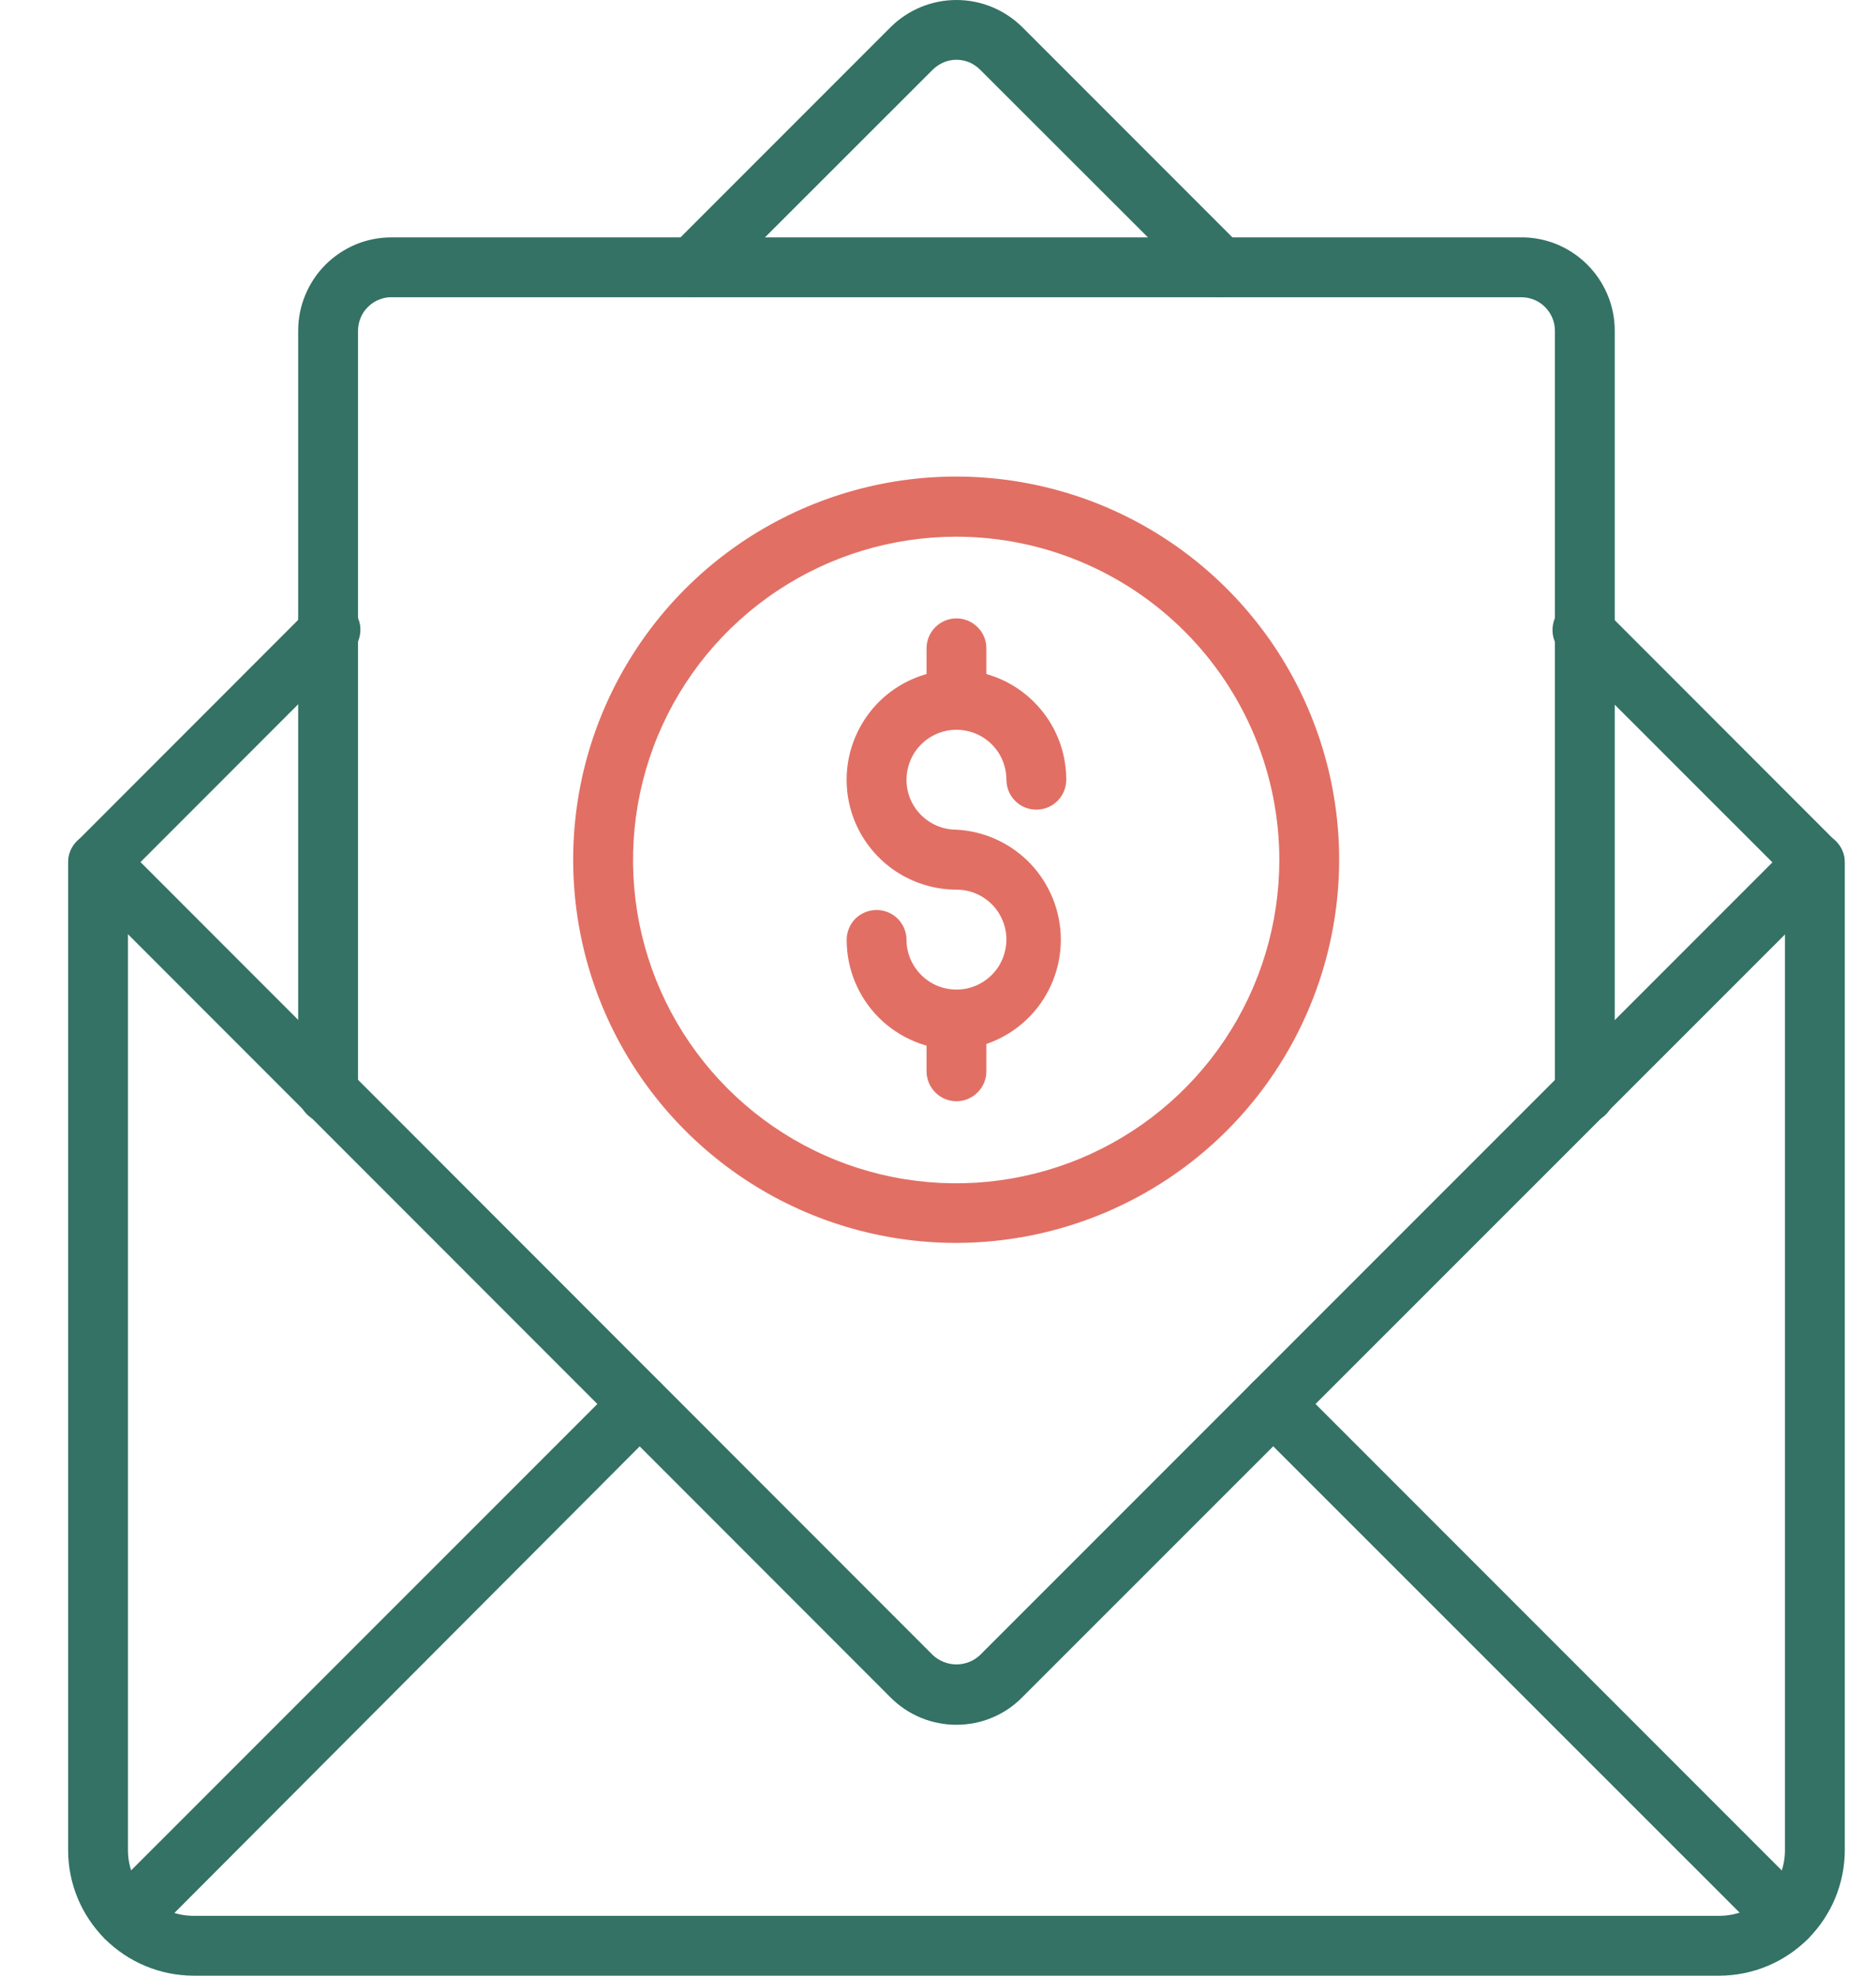 <svg width="19" height="20" viewBox="0 0 19 20" fill="none" xmlns="http://www.w3.org/2000/svg">
<path d="M17.414 20H1.959C1.623 19.999 1.3 19.865 1.062 19.627C0.824 19.389 0.69 19.067 0.69 18.73V8.73C0.69 8.649 0.722 8.572 0.778 8.516C0.835 8.459 0.912 8.427 0.993 8.427C1.073 8.427 1.15 8.459 1.207 8.516C1.264 8.572 1.296 8.649 1.296 8.73V18.73C1.296 18.906 1.366 19.075 1.49 19.199C1.615 19.324 1.783 19.394 1.959 19.394H17.414C17.59 19.394 17.759 19.324 17.884 19.199C18.008 19.075 18.078 18.906 18.078 18.73V8.73C18.078 8.649 18.11 8.572 18.167 8.516C18.224 8.459 18.301 8.427 18.381 8.427C18.461 8.427 18.538 8.459 18.595 8.516C18.652 8.572 18.684 8.649 18.684 8.73V18.73C18.683 19.067 18.549 19.389 18.311 19.627C18.073 19.865 17.751 19.999 17.414 20Z" fill="#337265"/>
<path d="M12.354 3.008C12.274 3.007 12.197 2.975 12.142 2.918L9.926 0.705C9.895 0.674 9.858 0.649 9.817 0.631C9.776 0.614 9.731 0.605 9.687 0.605C9.642 0.605 9.598 0.614 9.557 0.631C9.516 0.649 9.479 0.674 9.447 0.705L7.232 2.918C7.175 2.974 7.099 3.006 7.019 3.006C6.939 3.006 6.862 2.974 6.805 2.918C6.749 2.861 6.717 2.784 6.717 2.704C6.717 2.624 6.749 2.547 6.805 2.49L9.02 0.275C9.197 0.099 9.437 0 9.687 0C9.937 0 10.176 0.099 10.354 0.275L12.569 2.49C12.625 2.547 12.657 2.624 12.657 2.704C12.657 2.784 12.625 2.861 12.569 2.918C12.541 2.946 12.507 2.969 12.47 2.985C12.433 3 12.394 3.008 12.354 3.008Z" fill="#337265"/>
<path d="M9.687 17.46C9.562 17.46 9.439 17.436 9.324 17.388C9.209 17.34 9.105 17.27 9.017 17.181L0.781 8.942C0.724 8.885 0.692 8.808 0.692 8.728C0.692 8.648 0.724 8.571 0.781 8.515L3.117 6.178C3.144 6.146 3.178 6.121 3.215 6.103C3.253 6.084 3.294 6.074 3.335 6.072C3.377 6.071 3.419 6.078 3.458 6.093C3.497 6.108 3.532 6.131 3.561 6.161C3.591 6.191 3.614 6.226 3.629 6.265C3.645 6.304 3.652 6.345 3.65 6.387C3.648 6.429 3.638 6.47 3.62 6.507C3.602 6.545 3.576 6.578 3.544 6.605L1.423 8.727L9.447 16.754C9.512 16.815 9.598 16.849 9.687 16.849C9.776 16.849 9.862 16.815 9.926 16.754L17.951 8.73L15.829 6.609C15.798 6.581 15.772 6.548 15.754 6.51C15.736 6.473 15.725 6.432 15.724 6.39C15.722 6.348 15.729 6.307 15.744 6.268C15.76 6.229 15.783 6.194 15.812 6.164C15.842 6.135 15.877 6.111 15.916 6.096C15.955 6.081 15.997 6.074 16.038 6.076C16.08 6.077 16.121 6.087 16.159 6.106C16.196 6.124 16.23 6.149 16.257 6.181L18.593 8.518C18.65 8.574 18.681 8.651 18.681 8.731C18.681 8.811 18.65 8.888 18.593 8.945L10.354 17.181C10.267 17.27 10.163 17.34 10.048 17.388C9.934 17.436 9.811 17.46 9.687 17.46Z" fill="#337265"/>
<path d="M18.096 19.715C18.017 19.715 17.941 19.683 17.884 19.627L12.681 14.427C12.624 14.37 12.593 14.293 12.593 14.212C12.593 14.132 12.625 14.055 12.682 13.998C12.739 13.941 12.817 13.91 12.897 13.91C12.977 13.91 13.055 13.943 13.111 14L18.311 19.2C18.368 19.257 18.399 19.334 18.399 19.413C18.399 19.494 18.368 19.57 18.311 19.627C18.283 19.655 18.25 19.677 18.212 19.692C18.176 19.708 18.136 19.715 18.096 19.715Z" fill="#337265"/>
<path d="M1.278 19.715C1.238 19.715 1.198 19.708 1.161 19.692C1.124 19.677 1.091 19.655 1.062 19.627C1.006 19.57 0.974 19.494 0.974 19.413C0.974 19.334 1.006 19.257 1.062 19.2L6.263 14C6.319 13.943 6.396 13.91 6.477 13.91C6.557 13.91 6.634 13.941 6.691 13.998C6.748 14.055 6.781 14.132 6.781 14.212C6.781 14.293 6.75 14.37 6.693 14.427L1.505 19.627C1.475 19.657 1.44 19.68 1.4 19.695C1.361 19.71 1.319 19.717 1.278 19.715Z" fill="#337265"/>
<path d="M16.051 11.369C15.97 11.369 15.893 11.338 15.836 11.281C15.78 11.224 15.748 11.147 15.748 11.066V3.348C15.748 3.258 15.712 3.172 15.648 3.108C15.585 3.044 15.498 3.009 15.408 3.009H3.975C3.929 3.007 3.884 3.015 3.842 3.032C3.8 3.048 3.761 3.073 3.729 3.105C3.696 3.136 3.67 3.174 3.653 3.216C3.635 3.258 3.626 3.303 3.626 3.348V11.066C3.626 11.147 3.594 11.224 3.537 11.281C3.481 11.338 3.403 11.369 3.323 11.369C3.243 11.369 3.166 11.338 3.109 11.281C3.052 11.224 3.02 11.147 3.02 11.066V3.348C3.02 3.224 3.044 3.101 3.092 2.986C3.14 2.871 3.209 2.767 3.297 2.679C3.385 2.592 3.489 2.522 3.604 2.474C3.718 2.427 3.841 2.403 3.966 2.403H15.39C15.516 2.4 15.641 2.423 15.758 2.469C15.874 2.516 15.981 2.585 16.07 2.673C16.16 2.761 16.231 2.866 16.28 2.982C16.329 3.098 16.354 3.222 16.354 3.348V11.066C16.354 11.147 16.322 11.224 16.265 11.281C16.208 11.338 16.131 11.369 16.051 11.369Z" fill="#337265"/>
<path d="M9.687 12.582C8.92 12.583 8.169 12.356 7.531 11.93C6.893 11.504 6.395 10.898 6.101 10.19C5.807 9.481 5.73 8.701 5.879 7.948C6.028 7.196 6.398 6.504 6.94 5.961C7.482 5.419 8.173 5.049 8.926 4.899C9.679 4.749 10.459 4.826 11.168 5.119C11.877 5.413 12.482 5.91 12.909 6.548C13.335 7.186 13.563 7.936 13.563 8.703C13.562 9.731 13.153 10.717 12.427 11.444C11.7 12.171 10.715 12.58 9.687 12.582ZM9.687 5.433C9.039 5.433 8.406 5.624 7.867 5.984C7.329 6.343 6.909 6.854 6.661 7.452C6.413 8.05 6.348 8.709 6.474 9.344C6.6 9.979 6.912 10.562 7.37 11.02C7.828 11.478 8.411 11.79 9.046 11.916C9.681 12.042 10.339 11.977 10.938 11.729C11.536 11.481 12.047 11.061 12.406 10.523C12.766 9.984 12.957 9.351 12.957 8.703C12.956 7.836 12.611 7.005 11.998 6.392C11.385 5.779 10.554 5.434 9.687 5.433Z" fill="#E26F64"/>
<path d="M9.687 10.627C9.392 10.627 9.109 10.51 8.9 10.301C8.692 10.092 8.575 9.81 8.575 9.515C8.575 9.434 8.607 9.357 8.663 9.3C8.72 9.244 8.797 9.212 8.878 9.212C8.958 9.212 9.035 9.244 9.092 9.3C9.149 9.357 9.181 9.434 9.181 9.515C9.181 9.615 9.212 9.712 9.268 9.795C9.324 9.878 9.403 9.942 9.495 9.98C9.588 10.018 9.689 10.027 9.787 10.008C9.885 9.988 9.975 9.939 10.046 9.868C10.116 9.798 10.164 9.707 10.183 9.609C10.203 9.511 10.193 9.41 10.154 9.317C10.116 9.225 10.051 9.146 9.968 9.091C9.885 9.035 9.787 9.006 9.687 9.006C9.467 9.006 9.252 8.94 9.069 8.818C8.886 8.696 8.744 8.522 8.659 8.319C8.575 8.116 8.553 7.892 8.596 7.676C8.639 7.461 8.745 7.263 8.9 7.107C9.056 6.951 9.254 6.846 9.47 6.803C9.686 6.76 9.909 6.782 10.113 6.866C10.316 6.95 10.489 7.093 10.612 7.276C10.734 7.458 10.799 7.673 10.799 7.893C10.799 7.974 10.767 8.051 10.71 8.108C10.653 8.165 10.576 8.196 10.496 8.196C10.416 8.196 10.338 8.165 10.282 8.108C10.225 8.051 10.193 7.974 10.193 7.893C10.193 7.793 10.163 7.695 10.108 7.612C10.052 7.529 9.973 7.464 9.881 7.426C9.788 7.388 9.686 7.378 9.588 7.397C9.49 7.417 9.4 7.465 9.329 7.536C9.258 7.606 9.21 7.697 9.191 7.795C9.171 7.893 9.181 7.995 9.219 8.087C9.258 8.18 9.322 8.259 9.406 8.314C9.489 8.37 9.587 8.399 9.687 8.399C9.972 8.414 10.241 8.538 10.438 8.745C10.634 8.953 10.744 9.227 10.744 9.513C10.744 9.799 10.634 10.074 10.438 10.281C10.241 10.488 9.972 10.612 9.687 10.627Z" fill="#E26F64"/>
<path d="M9.687 11.148C9.607 11.148 9.529 11.116 9.473 11.059C9.416 11.002 9.384 10.925 9.384 10.845V10.323C9.384 10.243 9.416 10.166 9.473 10.109C9.529 10.052 9.607 10.021 9.687 10.021C9.767 10.021 9.844 10.052 9.901 10.109C9.958 10.166 9.99 10.243 9.99 10.323V10.845C9.99 10.925 9.958 11.002 9.901 11.059C9.844 11.116 9.767 11.148 9.687 11.148Z" fill="#E26F64"/>
<path d="M9.687 7.387C9.607 7.387 9.529 7.355 9.473 7.298C9.416 7.241 9.384 7.164 9.384 7.084V6.563C9.384 6.482 9.416 6.405 9.473 6.349C9.529 6.292 9.607 6.26 9.687 6.26C9.767 6.26 9.844 6.292 9.901 6.349C9.958 6.405 9.99 6.482 9.99 6.563V7.084C9.99 7.164 9.958 7.241 9.901 7.298C9.844 7.355 9.767 7.387 9.687 7.387Z" fill="#E26F64"/>
</svg>
